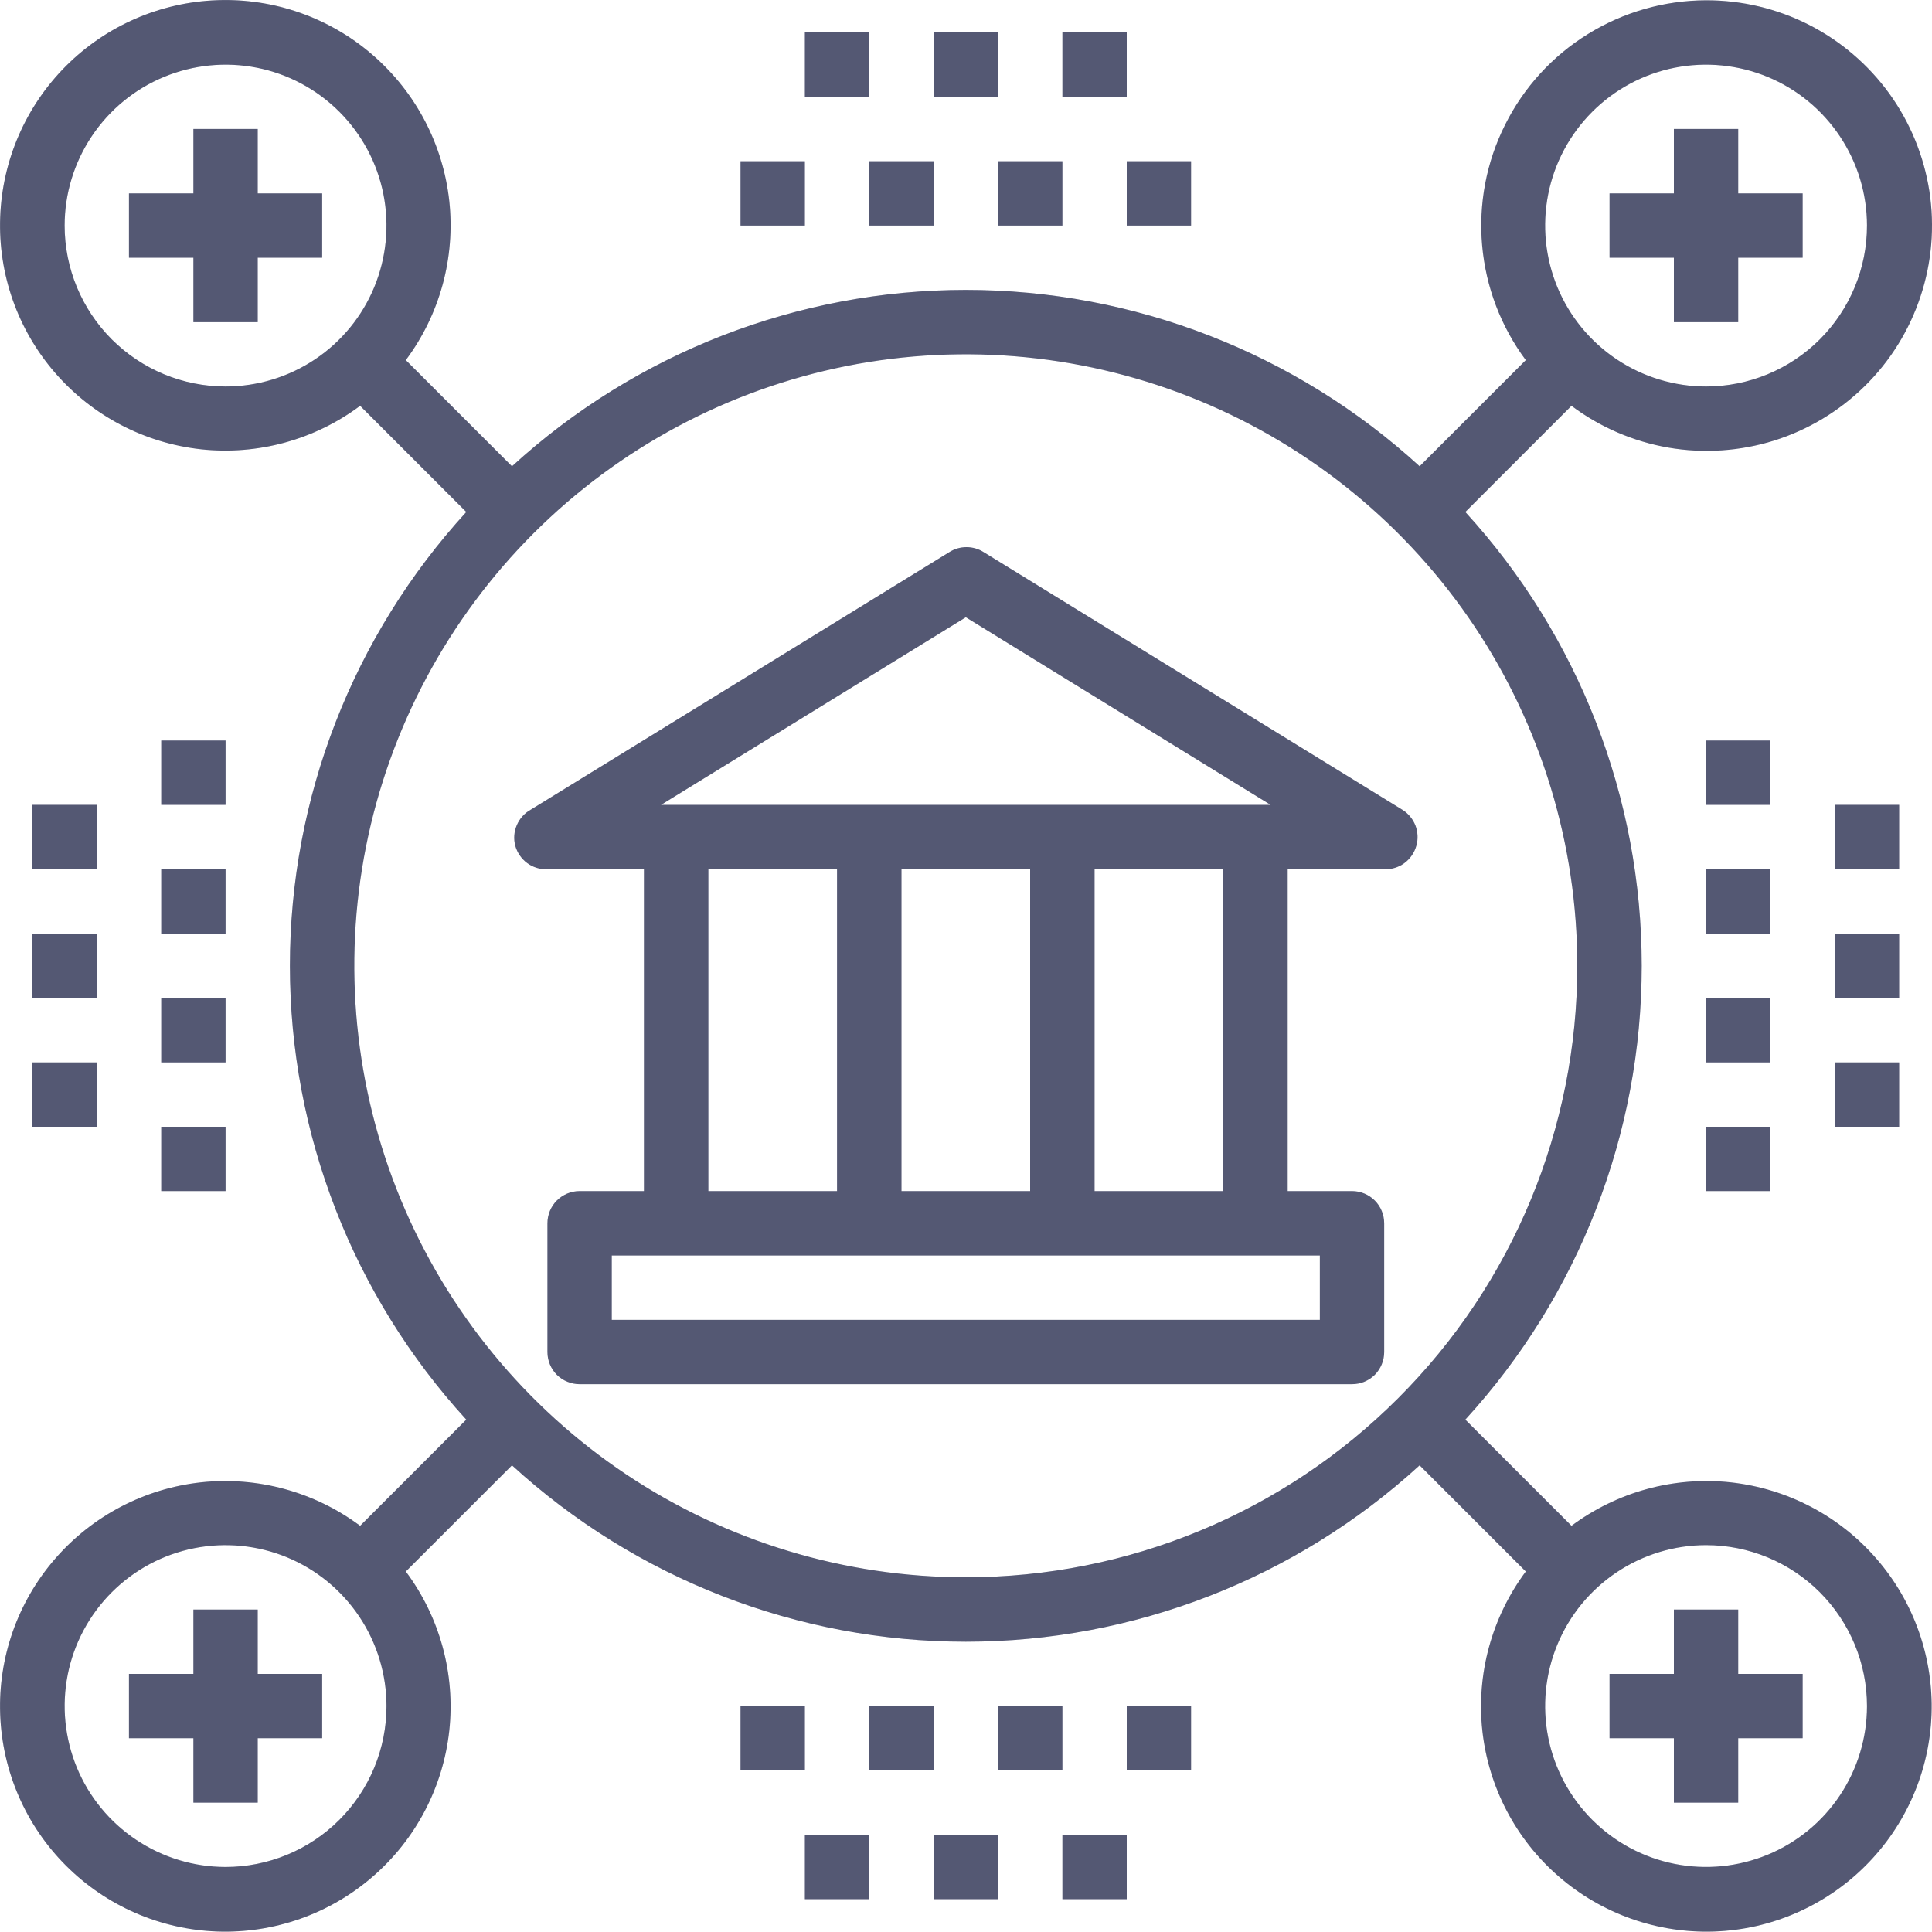 <svg width="20" height="20" viewBox="0 0 20 20" fill="none" xmlns="http://www.w3.org/2000/svg">
<path d="M9.825 5.717L5.494 8.382C5.429 8.418 5.379 8.474 5.35 8.542C5.321 8.609 5.315 8.684 5.334 8.755C5.354 8.827 5.398 8.891 5.458 8.935C5.518 8.979 5.592 9.001 5.667 8.999H6.666V12.33H6C5.912 12.33 5.827 12.365 5.764 12.428C5.702 12.49 5.667 12.575 5.667 12.664V13.996C5.667 14.085 5.702 14.169 5.764 14.232C5.827 14.294 5.912 14.329 6 14.329H13.996C14.085 14.329 14.169 14.294 14.232 14.232C14.294 14.169 14.329 14.085 14.329 13.996V12.664C14.329 12.575 14.294 12.49 14.232 12.428C14.169 12.365 14.085 12.33 13.996 12.33H13.33V8.999H14.329C14.404 9.001 14.478 8.979 14.538 8.935C14.598 8.891 14.642 8.827 14.662 8.755C14.682 8.686 14.678 8.612 14.652 8.544C14.625 8.477 14.578 8.42 14.516 8.382L10.185 5.717C10.131 5.682 10.069 5.664 10.005 5.664C9.941 5.664 9.879 5.682 9.825 5.717ZM7.333 8.999H8.665V12.33H7.333V8.999ZM9.332 12.33V8.999H10.664V12.33H9.332ZM13.663 13.663H6.333V12.997H13.663V13.663ZM12.664 12.33H11.331V8.999H12.664V12.33ZM6.843 8.332L9.998 6.39L13.153 8.332H6.843Z" fill="#696E90"/>
<path d="M9.825 5.717L5.494 8.382C5.429 8.418 5.379 8.474 5.35 8.542C5.321 8.609 5.315 8.684 5.334 8.755C5.354 8.827 5.398 8.891 5.458 8.935C5.518 8.979 5.592 9.001 5.667 8.999H6.666V12.33H6C5.912 12.33 5.827 12.365 5.764 12.428C5.702 12.49 5.667 12.575 5.667 12.664V13.996C5.667 14.085 5.702 14.169 5.764 14.232C5.827 14.294 5.912 14.329 6 14.329H13.996C14.085 14.329 14.169 14.294 14.232 14.232C14.294 14.169 14.329 14.085 14.329 13.996V12.664C14.329 12.575 14.294 12.49 14.232 12.428C14.169 12.365 14.085 12.33 13.996 12.33H13.33V8.999H14.329C14.404 9.001 14.478 8.979 14.538 8.935C14.598 8.891 14.642 8.827 14.662 8.755C14.682 8.686 14.678 8.612 14.652 8.544C14.625 8.477 14.578 8.42 14.516 8.382L10.185 5.717C10.131 5.682 10.069 5.664 10.005 5.664C9.941 5.664 9.879 5.682 9.825 5.717ZM7.333 8.999H8.665V12.33H7.333V8.999ZM9.332 12.33V8.999H10.664V12.33H9.332ZM13.663 13.663H6.333V12.997H13.663V13.663ZM12.664 12.33H11.331V8.999H12.664V12.33ZM6.843 8.332L9.998 6.39L13.153 8.332H6.843Z" fill="black" fill-opacity="0.2"/>
<path d="M17.661 0.003C17.229 0.004 16.806 0.125 16.439 0.352C16.071 0.579 15.774 0.904 15.581 1.291C15.387 1.677 15.305 2.109 15.343 2.54C15.381 2.97 15.537 3.381 15.795 3.728L14.696 4.827C13.413 3.653 11.737 3.001 9.998 3.001C8.259 3.001 6.583 3.653 5.3 4.827L4.201 3.728C4.554 3.255 4.714 2.667 4.651 2.081C4.587 1.495 4.304 0.955 3.858 0.569C3.413 0.183 2.837 -0.02 2.248 0.002C1.659 0.023 1.1 0.266 0.683 0.683C0.266 1.1 0.023 1.659 0.002 2.248C-0.02 2.837 0.183 3.413 0.569 3.858C0.955 4.304 1.495 4.587 2.081 4.651C2.667 4.714 3.255 4.554 3.728 4.201L4.827 5.3C3.653 6.583 3.001 8.259 3.001 9.998C3.001 11.737 3.653 13.413 4.827 14.696L3.728 15.795C3.255 15.443 2.667 15.282 2.081 15.345C1.495 15.409 0.955 15.692 0.569 16.138C0.183 16.583 -0.02 17.159 0.002 17.748C0.023 18.337 0.266 18.896 0.683 19.313C1.1 19.73 1.659 19.974 2.248 19.995C2.837 20.016 3.413 19.813 3.858 19.427C4.304 19.042 4.587 18.501 4.651 17.915C4.714 17.329 4.554 16.741 4.201 16.268L5.3 15.169C6.583 16.343 8.259 16.995 9.998 16.995C11.737 16.995 13.413 16.343 14.696 15.169L15.795 16.268C15.443 16.741 15.282 17.329 15.345 17.915C15.409 18.501 15.692 19.042 16.138 19.427C16.583 19.813 17.159 20.016 17.748 19.995C18.337 19.974 18.896 19.73 19.313 19.313C19.73 18.896 19.974 18.337 19.995 17.748C20.016 17.159 19.813 16.583 19.427 16.138C19.042 15.692 18.501 15.409 17.915 15.345C17.329 15.282 16.741 15.443 16.268 15.795L15.169 14.696C16.343 13.413 16.995 11.737 16.995 9.998C16.995 8.259 16.343 6.583 15.169 5.3L16.268 4.201C16.564 4.423 16.909 4.571 17.273 4.634C17.638 4.696 18.012 4.671 18.365 4.561C18.718 4.45 19.039 4.257 19.303 3.998C19.567 3.739 19.765 3.42 19.881 3.069C19.998 2.718 20.029 2.345 19.973 1.979C19.916 1.614 19.774 1.267 19.557 0.967C19.34 0.668 19.055 0.424 18.725 0.256C18.396 0.089 18.031 0.002 17.661 0.003ZM0.669 2.335C0.669 2.006 0.767 1.684 0.95 1.41C1.133 1.136 1.393 0.922 1.698 0.796C2.002 0.67 2.337 0.637 2.66 0.701C2.983 0.765 3.28 0.924 3.513 1.157C3.746 1.39 3.905 1.687 3.969 2.01C4.033 2.333 4 2.668 3.874 2.973C3.748 3.277 3.535 3.537 3.261 3.72C2.987 3.903 2.665 4.001 2.335 4.001C1.893 4.001 1.47 3.825 1.157 3.513C0.845 3.201 0.669 2.777 0.669 2.335ZM2.335 19.327C2.006 19.327 1.684 19.229 1.41 19.046C1.136 18.863 0.922 18.603 0.796 18.299C0.67 17.994 0.637 17.659 0.701 17.336C0.765 17.013 0.924 16.716 1.157 16.483C1.39 16.25 1.687 16.091 2.01 16.027C2.333 15.963 2.668 15.996 2.973 16.122C3.277 16.248 3.537 16.462 3.72 16.736C3.903 17.01 4.001 17.332 4.001 17.661C4.001 17.88 3.958 18.096 3.874 18.299C3.79 18.501 3.668 18.684 3.513 18.839C3.358 18.994 3.175 19.116 2.973 19.2C2.77 19.284 2.554 19.327 2.335 19.327ZM19.327 17.661C19.327 17.991 19.229 18.313 19.046 18.587C18.863 18.861 18.603 19.074 18.299 19.2C17.994 19.326 17.659 19.359 17.336 19.295C17.013 19.231 16.716 19.072 16.483 18.839C16.25 18.606 16.091 18.309 16.027 17.986C15.963 17.663 15.996 17.328 16.122 17.024C16.248 16.719 16.462 16.459 16.736 16.276C17.01 16.093 17.332 15.995 17.661 15.995C18.103 15.995 18.527 16.171 18.839 16.483C19.151 16.796 19.327 17.219 19.327 17.661ZM9.998 16.328C8.746 16.328 7.522 15.957 6.481 15.262C5.44 14.566 4.629 13.577 4.15 12.421C3.671 11.264 3.545 9.991 3.789 8.763C4.034 7.535 4.637 6.407 5.522 5.522C6.407 4.637 7.535 4.034 8.763 3.789C9.991 3.545 11.264 3.671 12.421 4.15C13.577 4.629 14.566 5.44 15.262 6.481C15.957 7.522 16.328 8.746 16.328 9.998C16.328 11.677 15.662 13.287 14.474 14.474C13.287 15.662 11.677 16.328 9.998 16.328ZM17.661 4.001C17.332 4.001 17.01 3.903 16.736 3.72C16.462 3.537 16.248 3.277 16.122 2.973C15.996 2.668 15.963 2.333 16.027 2.01C16.091 1.687 16.25 1.39 16.483 1.157C16.716 0.924 17.013 0.765 17.336 0.701C17.659 0.637 17.994 0.67 18.299 0.796C18.603 0.922 18.863 1.136 19.046 1.41C19.229 1.684 19.327 2.006 19.327 2.335C19.327 2.554 19.284 2.77 19.2 2.973C19.116 3.175 18.994 3.358 18.839 3.513C18.684 3.668 18.501 3.79 18.299 3.874C18.096 3.958 17.88 4.001 17.661 4.001Z" fill="#696E90"/>
<path d="M17.661 0.003C17.229 0.004 16.806 0.125 16.439 0.352C16.071 0.579 15.774 0.904 15.581 1.291C15.387 1.677 15.305 2.109 15.343 2.54C15.381 2.97 15.537 3.381 15.795 3.728L14.696 4.827C13.413 3.653 11.737 3.001 9.998 3.001C8.259 3.001 6.583 3.653 5.3 4.827L4.201 3.728C4.554 3.255 4.714 2.667 4.651 2.081C4.587 1.495 4.304 0.955 3.858 0.569C3.413 0.183 2.837 -0.02 2.248 0.002C1.659 0.023 1.1 0.266 0.683 0.683C0.266 1.1 0.023 1.659 0.002 2.248C-0.02 2.837 0.183 3.413 0.569 3.858C0.955 4.304 1.495 4.587 2.081 4.651C2.667 4.714 3.255 4.554 3.728 4.201L4.827 5.3C3.653 6.583 3.001 8.259 3.001 9.998C3.001 11.737 3.653 13.413 4.827 14.696L3.728 15.795C3.255 15.443 2.667 15.282 2.081 15.345C1.495 15.409 0.955 15.692 0.569 16.138C0.183 16.583 -0.02 17.159 0.002 17.748C0.023 18.337 0.266 18.896 0.683 19.313C1.1 19.73 1.659 19.974 2.248 19.995C2.837 20.016 3.413 19.813 3.858 19.427C4.304 19.042 4.587 18.501 4.651 17.915C4.714 17.329 4.554 16.741 4.201 16.268L5.3 15.169C6.583 16.343 8.259 16.995 9.998 16.995C11.737 16.995 13.413 16.343 14.696 15.169L15.795 16.268C15.443 16.741 15.282 17.329 15.345 17.915C15.409 18.501 15.692 19.042 16.138 19.427C16.583 19.813 17.159 20.016 17.748 19.995C18.337 19.974 18.896 19.73 19.313 19.313C19.73 18.896 19.974 18.337 19.995 17.748C20.016 17.159 19.813 16.583 19.427 16.138C19.042 15.692 18.501 15.409 17.915 15.345C17.329 15.282 16.741 15.443 16.268 15.795L15.169 14.696C16.343 13.413 16.995 11.737 16.995 9.998C16.995 8.259 16.343 6.583 15.169 5.3L16.268 4.201C16.564 4.423 16.909 4.571 17.273 4.634C17.638 4.696 18.012 4.671 18.365 4.561C18.718 4.45 19.039 4.257 19.303 3.998C19.567 3.739 19.765 3.42 19.881 3.069C19.998 2.718 20.029 2.345 19.973 1.979C19.916 1.614 19.774 1.267 19.557 0.967C19.34 0.668 19.055 0.424 18.725 0.256C18.396 0.089 18.031 0.002 17.661 0.003ZM0.669 2.335C0.669 2.006 0.767 1.684 0.95 1.41C1.133 1.136 1.393 0.922 1.698 0.796C2.002 0.67 2.337 0.637 2.66 0.701C2.983 0.765 3.28 0.924 3.513 1.157C3.746 1.39 3.905 1.687 3.969 2.01C4.033 2.333 4 2.668 3.874 2.973C3.748 3.277 3.535 3.537 3.261 3.72C2.987 3.903 2.665 4.001 2.335 4.001C1.893 4.001 1.47 3.825 1.157 3.513C0.845 3.201 0.669 2.777 0.669 2.335ZM2.335 19.327C2.006 19.327 1.684 19.229 1.41 19.046C1.136 18.863 0.922 18.603 0.796 18.299C0.67 17.994 0.637 17.659 0.701 17.336C0.765 17.013 0.924 16.716 1.157 16.483C1.39 16.25 1.687 16.091 2.01 16.027C2.333 15.963 2.668 15.996 2.973 16.122C3.277 16.248 3.537 16.462 3.72 16.736C3.903 17.01 4.001 17.332 4.001 17.661C4.001 17.88 3.958 18.096 3.874 18.299C3.79 18.501 3.668 18.684 3.513 18.839C3.358 18.994 3.175 19.116 2.973 19.2C2.77 19.284 2.554 19.327 2.335 19.327ZM19.327 17.661C19.327 17.991 19.229 18.313 19.046 18.587C18.863 18.861 18.603 19.074 18.299 19.2C17.994 19.326 17.659 19.359 17.336 19.295C17.013 19.231 16.716 19.072 16.483 18.839C16.25 18.606 16.091 18.309 16.027 17.986C15.963 17.663 15.996 17.328 16.122 17.024C16.248 16.719 16.462 16.459 16.736 16.276C17.01 16.093 17.332 15.995 17.661 15.995C18.103 15.995 18.527 16.171 18.839 16.483C19.151 16.796 19.327 17.219 19.327 17.661ZM9.998 16.328C8.746 16.328 7.522 15.957 6.481 15.262C5.44 14.566 4.629 13.577 4.15 12.421C3.671 11.264 3.545 9.991 3.789 8.763C4.034 7.535 4.637 6.407 5.522 5.522C6.407 4.637 7.535 4.034 8.763 3.789C9.991 3.545 11.264 3.671 12.421 4.15C13.577 4.629 14.566 5.44 15.262 6.481C15.957 7.522 16.328 8.746 16.328 9.998C16.328 11.677 15.662 13.287 14.474 14.474C13.287 15.662 11.677 16.328 9.998 16.328ZM17.661 4.001C17.332 4.001 17.01 3.903 16.736 3.72C16.462 3.537 16.248 3.277 16.122 2.973C15.996 2.668 15.963 2.333 16.027 2.01C16.091 1.687 16.25 1.39 16.483 1.157C16.716 0.924 17.013 0.765 17.336 0.701C17.659 0.637 17.994 0.67 18.299 0.796C18.603 0.922 18.863 1.136 19.046 1.41C19.229 1.684 19.327 2.006 19.327 2.335C19.327 2.554 19.284 2.77 19.2 2.973C19.116 3.175 18.994 3.358 18.839 3.513C18.684 3.668 18.501 3.79 18.299 3.874C18.096 3.958 17.88 4.001 17.661 4.001Z" fill="black" fill-opacity="0.2"/>
<path d="M2.668 1.335H2.002V2.002H1.335V2.668H2.002V3.335H2.668V2.668H3.335V2.002H2.668V1.335ZM17.994 1.335H17.328V2.002H16.662V2.668H17.328V3.335H17.994V2.668H18.661V2.002H17.994V1.335ZM2.668 16.662H2.002V17.328H1.335V17.994H2.002V18.661H2.668V17.994H3.335V17.328H2.668V16.662ZM17.328 18.661H17.994V17.994H18.661V17.328H17.994V16.662H17.328V17.328H16.662V17.994H17.328V18.661ZM17.661 7.666H18.327V8.332H17.661V7.666ZM17.661 8.998H18.327V9.665H17.661V8.998ZM17.661 10.331H18.327V10.998H17.661V10.331ZM17.661 11.664H18.327V12.33H17.661V11.664ZM18.994 8.332H19.66V8.998H18.994V8.332ZM18.994 9.665H19.66V10.331H18.994V9.665ZM18.994 10.998H19.66V11.664H18.994V10.998ZM1.669 7.666H2.335V8.332H1.669V7.666ZM1.669 8.998H2.335V9.665H1.669V8.998ZM1.669 10.331H2.335V10.998H1.669V10.331ZM1.669 11.664H2.335V12.33H1.669V11.664ZM0.336 8.332H1.002V8.998H0.336V8.332ZM0.336 9.665H1.002V10.331H0.336V9.665ZM0.336 10.998H1.002V11.664H0.336V10.998ZM7.666 1.669H8.332V2.335H7.666V1.669ZM8.998 1.669H9.665V2.335H8.998V1.669ZM10.331 1.669H10.998V2.335H10.331V1.669ZM11.664 1.669H12.33V2.335H11.664V1.669ZM8.332 0.336H8.998V1.002H8.332V0.336ZM9.665 0.336H10.331V1.002H9.665V0.336ZM10.998 0.336H11.664V1.002H10.998V0.336ZM7.666 17.661H8.332V18.327H7.666V17.661ZM8.998 17.661H9.665V18.327H8.998V17.661ZM10.331 17.661H10.998V18.327H10.331V17.661ZM11.664 17.661H12.33V18.327H11.664V17.661ZM8.332 18.994H8.998V19.66H8.332V18.994ZM9.665 18.994H10.331V19.66H9.665V18.994ZM10.998 18.994H11.664V19.66H10.998V18.994Z" fill="#696E90"/>
<path d="M2.668 1.335H2.002V2.002H1.335V2.668H2.002V3.335H2.668V2.668H3.335V2.002H2.668V1.335ZM17.994 1.335H17.328V2.002H16.662V2.668H17.328V3.335H17.994V2.668H18.661V2.002H17.994V1.335ZM2.668 16.662H2.002V17.328H1.335V17.994H2.002V18.661H2.668V17.994H3.335V17.328H2.668V16.662ZM17.328 18.661H17.994V17.994H18.661V17.328H17.994V16.662H17.328V17.328H16.662V17.994H17.328V18.661ZM17.661 7.666H18.327V8.332H17.661V7.666ZM17.661 8.998H18.327V9.665H17.661V8.998ZM17.661 10.331H18.327V10.998H17.661V10.331ZM17.661 11.664H18.327V12.33H17.661V11.664ZM18.994 8.332H19.66V8.998H18.994V8.332ZM18.994 9.665H19.66V10.331H18.994V9.665ZM18.994 10.998H19.66V11.664H18.994V10.998ZM1.669 7.666H2.335V8.332H1.669V7.666ZM1.669 8.998H2.335V9.665H1.669V8.998ZM1.669 10.331H2.335V10.998H1.669V10.331ZM1.669 11.664H2.335V12.33H1.669V11.664ZM0.336 8.332H1.002V8.998H0.336V8.332ZM0.336 9.665H1.002V10.331H0.336V9.665ZM0.336 10.998H1.002V11.664H0.336V10.998ZM7.666 1.669H8.332V2.335H7.666V1.669ZM8.998 1.669H9.665V2.335H8.998V1.669ZM10.331 1.669H10.998V2.335H10.331V1.669ZM11.664 1.669H12.33V2.335H11.664V1.669ZM8.332 0.336H8.998V1.002H8.332V0.336ZM9.665 0.336H10.331V1.002H9.665V0.336ZM10.998 0.336H11.664V1.002H10.998V0.336ZM7.666 17.661H8.332V18.327H7.666V17.661ZM8.998 17.661H9.665V18.327H8.998V17.661ZM10.331 17.661H10.998V18.327H10.331V17.661ZM11.664 17.661H12.33V18.327H11.664V17.661ZM8.332 18.994H8.998V19.66H8.332V18.994ZM9.665 18.994H10.331V19.66H9.665V18.994ZM10.998 18.994H11.664V19.66H10.998V18.994Z" fill="black" fill-opacity="0.2"/>
</svg>
